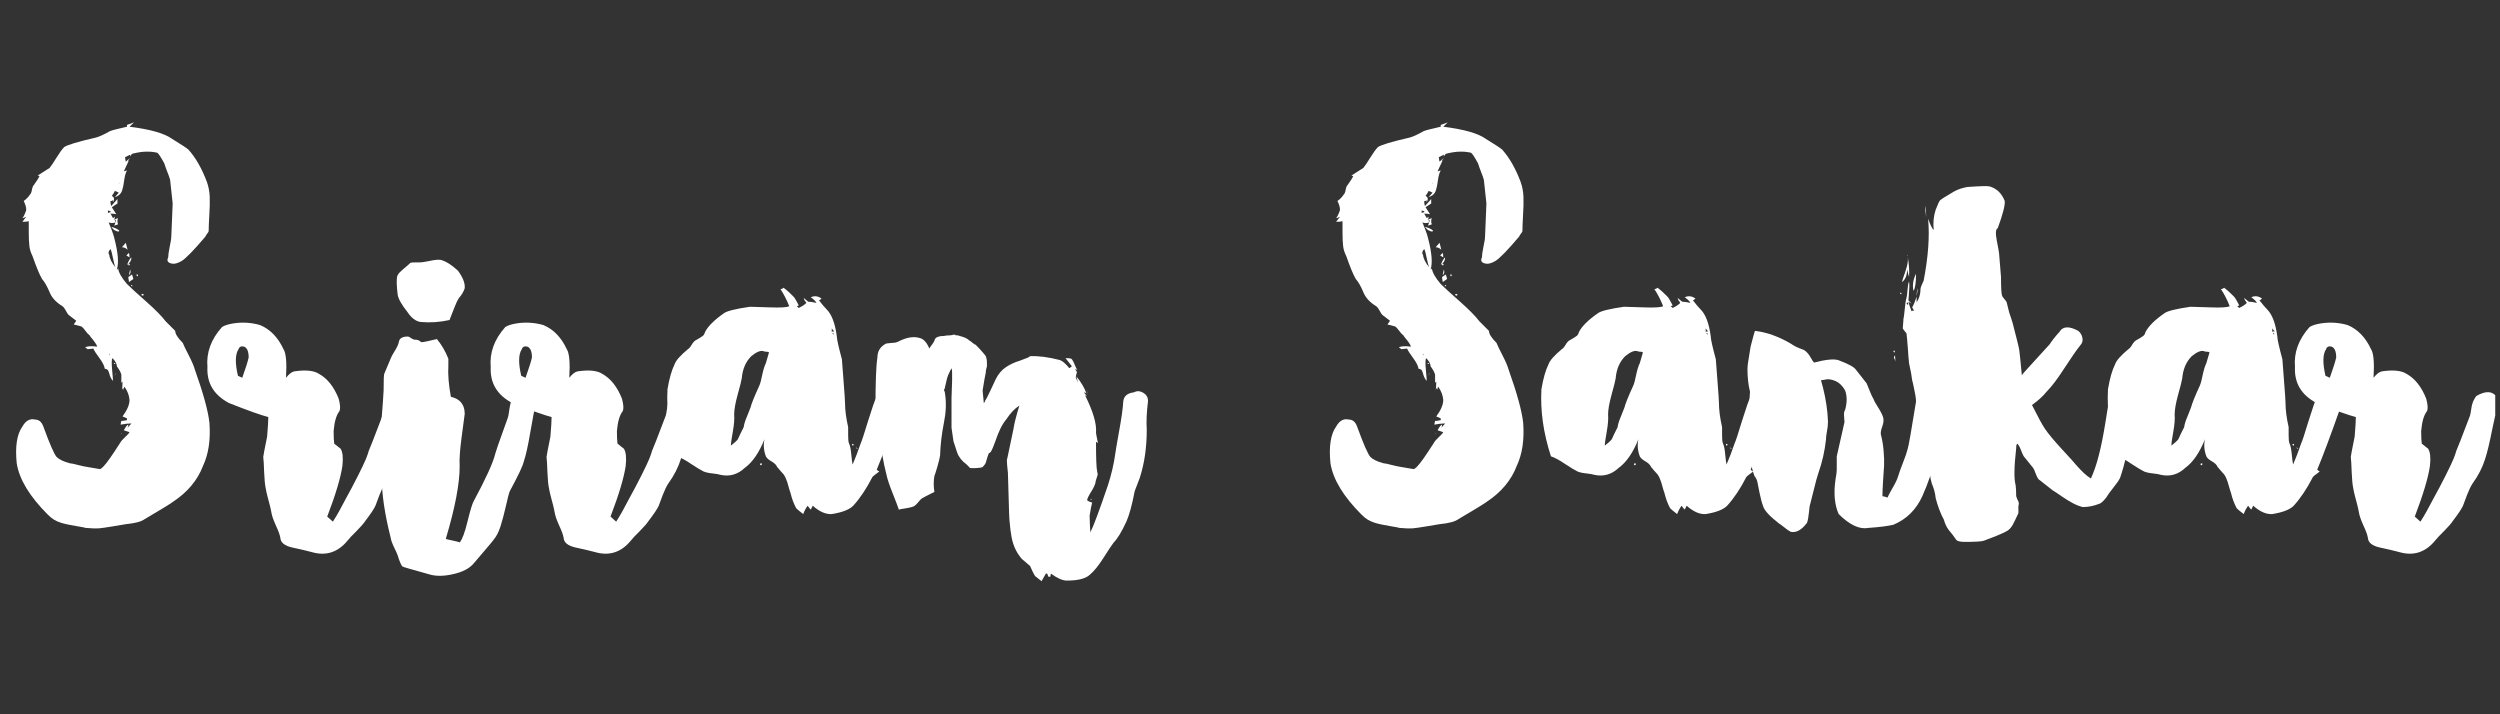 <?xml version="1.0" encoding="UTF-8"?><svg xmlns="http://www.w3.org/2000/svg" xmlns:xlink="http://www.w3.org/1999/xlink" contentScriptType="text/ecmascript" width="262.5" zoomAndPan="magnify" contentStyleType="text/css" viewBox="0 0 262.5 75" height="75" preserveAspectRatio="xMidYMid meet" version="1.0"><rect x="0" y="0" width="262.5" height="75" fill="#333333" stroke="none"/><defs><g><g id="glyph-0-0"/><g id="glyph-0-1"><path d="M 14.109 -43.781 L 13.641 -43.328 C 15.816 -43.055 17.301 -42.633 18.094 -42.062 C 19.113 -41.438 19.691 -41.055 19.828 -40.922 C 20.586 -40.078 21.234 -38.945 21.766 -37.531 C 21.941 -37.039 22.039 -36.52 22.062 -35.969 C 22.082 -35.414 22.066 -34.758 22.016 -34 C 21.973 -33.25 21.953 -32.719 21.953 -32.406 C 21.953 -32.32 21.895 -32.211 21.781 -32.078 C 21.676 -31.941 21.625 -31.852 21.625 -31.812 C 20.383 -30.344 19.539 -29.477 19.094 -29.219 C 18.695 -28.988 18.363 -28.898 18.094 -28.953 C 17.656 -29.035 17.523 -29.254 17.703 -29.609 C 17.703 -29.836 17.754 -30.207 17.859 -30.719 C 17.973 -31.227 18.031 -31.613 18.031 -31.875 L 18.172 -35.266 L 17.906 -37.734 C 17.852 -37.953 17.75 -38.25 17.594 -38.625 C 17.445 -39.008 17.348 -39.289 17.297 -39.469 C 16.941 -40.125 16.695 -40.5 16.562 -40.594 C 15.812 -40.77 14.992 -40.75 14.109 -40.531 C 13.93 -40.531 13.797 -40.414 13.703 -40.188 L 13.703 -40.391 L 13.172 -40.125 C 13.172 -40.082 13.18 -40.004 13.203 -39.891 C 13.234 -39.785 13.25 -39.707 13.25 -39.656 L 13.703 -40.062 C 13.617 -39.969 13.531 -39.832 13.438 -39.656 L 13.047 -39.266 L 13.578 -39.797 L 13.047 -38.656 C 13.086 -38.656 13.141 -38.664 13.203 -38.688 C 13.273 -38.719 13.332 -38.734 13.375 -38.734 C 13.238 -38.504 13.141 -38.156 13.078 -37.688 C 13.016 -37.227 12.957 -36.93 12.906 -36.797 C 12.82 -36.359 12.555 -36.07 12.109 -35.938 L 12.516 -36.406 L 12.109 -36.594 C 12.023 -36.414 11.914 -36.238 11.781 -36.062 C 12.039 -35.938 12.082 -35.719 11.906 -35.406 C 11.906 -35.539 11.883 -35.609 11.844 -35.609 L 11.781 -35.531 C 11.738 -35.531 11.691 -35.531 11.641 -35.531 C 11.641 -35.312 11.664 -35.133 11.719 -35 L 12.375 -35.734 L 12.375 -35.266 L 11.781 -34.875 L 12.25 -34.141 C 12.113 -34.18 11.91 -34.203 11.641 -34.203 L 11.906 -33.734 L 12.109 -33.875 C 12.109 -33.832 12.098 -33.773 12.078 -33.703 C 12.055 -33.641 12.023 -33.586 11.984 -33.547 L 12.438 -33.734 C 12.352 -33.516 12.352 -33.297 12.438 -33.078 L 12.047 -32.938 C 12.047 -32.977 12.086 -33.094 12.172 -33.281 C 11.91 -33.188 11.672 -33.188 11.453 -33.281 C 11.492 -33.188 11.594 -32.938 11.75 -32.531 C 11.906 -32.133 12.004 -31.828 12.047 -31.609 C 12.441 -30.098 12.531 -29.008 12.312 -28.344 C 12.395 -28.344 12.438 -28.391 12.438 -28.484 C 12.488 -28.035 12.801 -27.477 13.375 -26.812 C 13.727 -26.457 14.395 -25.848 15.375 -24.984 C 16.352 -24.117 17.039 -23.422 17.438 -22.891 L 18.438 -21.891 C 18.438 -21.578 18.703 -21.156 19.234 -20.625 C 19.316 -20.406 19.523 -19.973 19.859 -19.328 C 20.191 -18.68 20.406 -18.18 20.5 -17.828 C 21.383 -15.348 21.895 -13.488 22.031 -12.25 C 22.164 -10.469 21.941 -8.957 21.359 -7.719 C 20.785 -6.207 19.723 -4.941 18.172 -3.922 C 17.941 -3.742 16.961 -3.145 15.234 -2.125 C 14.879 -1.863 14.219 -1.688 13.25 -1.594 C 12.938 -1.551 12.469 -1.473 11.844 -1.359 C 11.219 -1.254 10.75 -1.188 10.438 -1.156 C 10.133 -1.133 9.672 -1.148 9.047 -1.203 C 8.91 -1.242 8.645 -1.297 8.25 -1.359 C 7.852 -1.43 7.539 -1.488 7.312 -1.531 C 7.094 -1.57 6.828 -1.633 6.516 -1.719 C 6.211 -1.812 5.945 -1.926 5.719 -2.062 C 5.5 -2.195 5.281 -2.375 5.062 -2.594 C 3.156 -4.5 2.066 -6.297 1.797 -7.984 C 1.617 -9.754 1.816 -11.039 2.391 -11.844 C 2.742 -12.469 3.191 -12.711 3.734 -12.578 C 4.129 -12.578 4.414 -12.332 4.594 -11.844 C 5.258 -10.02 5.723 -8.957 5.984 -8.656 C 6.254 -8.383 6.723 -8.16 7.391 -7.984 C 7.523 -7.984 7.801 -7.926 8.219 -7.812 C 8.633 -7.707 8.977 -7.633 9.25 -7.594 L 10.453 -7.391 C 10.535 -7.336 10.688 -7.426 10.906 -7.656 C 11.219 -7.969 11.797 -8.785 12.641 -10.109 C 12.734 -10.285 12.91 -10.492 13.172 -10.734 C 13.441 -10.984 13.598 -11.156 13.641 -11.25 L 13.047 -11.453 C 13.223 -11.805 13.379 -12.004 13.516 -12.047 C 13.516 -11.91 13.488 -11.801 13.438 -11.719 L 13.844 -12.172 C 13.531 -12.172 13.148 -12.129 12.703 -12.047 C 12.703 -12.086 12.711 -12.148 12.734 -12.234 C 12.766 -12.328 12.781 -12.395 12.781 -12.438 C 12.863 -12.438 12.973 -12.445 13.109 -12.469 C 13.242 -12.5 13.332 -12.516 13.375 -12.516 L 13.375 -12.703 L 12.906 -12.906 C 13.395 -13.57 13.641 -14.148 13.641 -14.641 C 13.598 -15.129 13.422 -15.594 13.109 -16.031 L 13.047 -15.906 C 13.047 -15.812 13.047 -15.742 13.047 -15.703 C 13.004 -15.742 12.984 -15.812 12.984 -15.906 C 12.891 -15.812 12.844 -15.723 12.844 -15.641 C 12.883 -15.859 12.906 -16.164 12.906 -16.562 L 12.781 -16.438 L 12.781 -17.297 C 12.727 -17.523 12.57 -17.816 12.312 -18.172 C 12.312 -18.43 12.156 -18.719 11.844 -19.031 C 11.758 -18.895 11.75 -18.492 11.812 -17.828 C 11.875 -17.172 11.906 -16.773 11.906 -16.641 C 11.82 -16.723 11.742 -16.832 11.672 -16.969 C 11.609 -17.102 11.555 -17.25 11.516 -17.406 C 11.473 -17.562 11.426 -17.68 11.375 -17.766 C 11.289 -17.859 11.18 -17.906 11.047 -17.906 C 11.004 -18.207 10.816 -18.582 10.484 -19.031 C 10.148 -19.477 9.938 -19.812 9.844 -20.031 C 9.758 -20.031 9.648 -20.02 9.516 -20 C 9.379 -19.977 9.289 -19.969 9.25 -19.969 L 8.984 -20.156 C 9.203 -20.289 9.625 -20.316 10.25 -20.234 C 10.207 -20.367 10.141 -20.5 10.047 -20.625 C 9.961 -20.758 9.852 -20.906 9.719 -21.062 C 9.582 -21.219 9.492 -21.336 9.453 -21.422 C 9.316 -21.516 9.172 -21.672 9.016 -21.891 C 8.859 -22.117 8.711 -22.273 8.578 -22.359 L 7.781 -22.562 L 8.047 -22.953 L 7.25 -23.562 C 7.164 -23.645 7.066 -23.797 6.953 -24.016 C 6.836 -24.242 6.719 -24.398 6.594 -24.484 C 5.926 -24.891 5.477 -25.379 5.25 -25.953 C 4.988 -26.578 4.723 -27.039 4.453 -27.344 C 4.191 -27.789 3.859 -28.594 3.453 -29.75 C 3.273 -30.102 3.164 -30.457 3.125 -30.812 C 3.082 -31.164 3.062 -31.641 3.062 -32.234 C 3.062 -32.836 3.062 -33.227 3.062 -33.406 C 2.926 -33.363 2.703 -33.344 2.391 -33.344 L 2.797 -33.875 C 2.617 -33.781 2.484 -33.734 2.391 -33.734 C 2.484 -33.828 2.57 -33.984 2.656 -34.203 C 2.75 -34.422 2.797 -34.555 2.797 -34.609 C 2.797 -34.867 2.707 -35.176 2.531 -35.531 C 2.789 -35.707 3.008 -35.93 3.188 -36.203 C 3.281 -36.285 3.348 -36.445 3.391 -36.688 C 3.43 -36.938 3.5 -37.109 3.594 -37.203 C 3.906 -37.641 4.102 -37.945 4.188 -38.125 C 4.102 -38.176 4.039 -38.203 4 -38.203 L 5.25 -39 C 5.426 -39.219 5.672 -39.582 5.984 -40.094 C 6.297 -40.602 6.562 -40.969 6.781 -41.188 C 7.094 -41.414 8.203 -41.75 10.109 -42.188 C 10.461 -42.281 10.953 -42.504 11.578 -42.859 C 11.754 -42.941 12.352 -43.098 13.375 -43.328 L 13.375 -43.516 C 13.645 -43.609 13.891 -43.695 14.109 -43.781 Z M 12.578 -37.469 C 12.535 -37.426 12.516 -37.379 12.516 -37.328 C 12.555 -37.379 12.578 -37.426 12.578 -37.469 Z M 11.375 -34.531 L 11.375 -34.266 C 11.469 -34.316 11.555 -34.344 11.641 -34.344 L 11.641 -34.469 L 11.578 -34.469 C 11.492 -34.508 11.426 -34.531 11.375 -34.531 Z M 12.172 -33.547 C 12.129 -33.547 12.109 -33.508 12.109 -33.438 C 12.109 -33.375 12.129 -33.344 12.172 -33.344 C 12.223 -33.383 12.223 -33.453 12.172 -33.547 Z M 11.516 -29.875 C 11.555 -29.477 11.773 -29.035 12.172 -28.547 C 12.086 -28.723 12 -29.047 11.906 -29.516 C 11.82 -29.984 11.734 -30.305 11.641 -30.484 C 11.422 -30.254 11.379 -30.051 11.516 -29.875 Z M 11.188 -19.828 Z M 11.516 -19.5 C 11.473 -19.457 11.492 -19.391 11.578 -19.297 C 11.578 -19.336 11.555 -19.406 11.516 -19.5 Z M 11.719 -32.812 C 12.113 -32.719 12.398 -32.582 12.578 -32.406 C 12.535 -32.32 12.457 -32.301 12.344 -32.344 C 12.227 -32.383 12.148 -32.414 12.109 -32.438 C 12.066 -32.457 12 -32.508 11.906 -32.594 C 11.82 -32.688 11.758 -32.758 11.719 -32.812 Z M 12.844 -30.672 L 13.25 -31.141 L 13.438 -30.406 C 13.258 -30.582 13.062 -30.672 12.844 -30.672 Z M 13.641 -29.609 L 13.312 -29.812 L 13.578 -30.078 C 13.617 -29.992 13.641 -29.836 13.641 -29.609 Z M 13.375 -28.812 C 13.551 -29.258 13.707 -29.523 13.844 -29.609 C 13.844 -29.297 13.688 -29.031 13.375 -28.812 Z M 13.578 -28.953 C 13.711 -28.898 13.711 -28.832 13.578 -28.75 C 13.484 -28.832 13.484 -28.898 13.578 -28.953 Z M 13.578 -27.75 L 13.703 -28.344 C 13.797 -28.082 13.754 -27.883 13.578 -27.75 Z M 13.516 -27.547 L 13.906 -27.812 L 14.047 -27.344 L 13.578 -27.016 C 13.578 -27.109 13.566 -27.195 13.547 -27.281 C 13.523 -27.375 13.516 -27.461 13.516 -27.547 Z M 14.375 -27.812 C 14.414 -27.812 14.457 -27.812 14.5 -27.812 C 14.551 -27.727 14.531 -27.66 14.438 -27.609 C 14.395 -27.66 14.375 -27.727 14.375 -27.812 Z M 13.781 -26.688 C 13.82 -26.727 13.863 -26.727 13.906 -26.688 C 13.945 -26.645 13.945 -26.598 13.906 -26.547 C 13.863 -26.598 13.82 -26.645 13.781 -26.688 Z M 15.047 -25.75 C 15.129 -25.75 15.148 -25.711 15.109 -25.641 C 15.066 -25.578 15.02 -25.57 14.969 -25.625 C 14.883 -25.625 14.863 -25.656 14.906 -25.719 C 14.945 -25.781 14.992 -25.789 15.047 -25.75 Z M 11.984 -18.5 C 12.023 -18.539 12.086 -18.52 12.172 -18.438 C 12.086 -18.383 12.023 -18.406 11.984 -18.5 Z M 11.984 -17.031 C 12.066 -17.207 12.156 -17.363 12.25 -17.5 C 12.25 -17.457 12.211 -17.391 12.141 -17.297 C 12.078 -17.211 12.023 -17.125 11.984 -17.031 Z M 12.781 -11.188 C 12.781 -11.133 12.801 -11.086 12.844 -11.047 C 12.844 -11.086 12.82 -11.133 12.781 -11.188 Z M 12.781 -11.188 "/></g><g id="glyph-0-2"><path d="M 0.531 -22.688 C 1.469 -22.82 2.379 -22.758 3.266 -22.5 C 4.328 -22.051 5.145 -21.207 5.719 -19.969 C 5.988 -19.562 6.078 -18.562 5.984 -16.969 C 6.297 -17.363 6.586 -17.586 6.859 -17.641 C 8.055 -17.816 8.922 -17.727 9.453 -17.375 C 10.336 -16.883 11.023 -16.016 11.516 -14.766 C 11.691 -14.109 11.711 -13.664 11.578 -13.438 C 11.266 -13.039 11.066 -12.352 10.984 -11.375 C 10.984 -10.758 11.004 -10.316 11.047 -10.047 L 11.719 -9.516 C 11.938 -9.16 12 -8.562 11.906 -7.719 C 11.727 -6.477 11.195 -4.703 10.312 -2.391 L 10.906 -1.859 C 11.133 -2.211 11.359 -2.586 11.578 -2.984 C 11.797 -3.391 12.035 -3.836 12.297 -4.328 C 12.566 -4.816 12.77 -5.191 12.906 -5.453 C 13.883 -7.316 14.441 -8.492 14.578 -8.984 C 14.617 -9.16 14.707 -9.406 14.844 -9.719 C 14.977 -10.031 15.066 -10.25 15.109 -10.375 L 16.109 -12.984 C 16.148 -13.109 16.191 -13.328 16.234 -13.641 C 16.273 -13.953 16.336 -14.219 16.422 -14.438 C 16.516 -14.656 16.629 -14.859 16.766 -15.047 C 17.742 -15.617 18.457 -15.594 18.906 -14.969 C 19.125 -14.656 19.188 -14.438 19.094 -14.312 C 18.914 -13.727 18.691 -12.77 18.422 -11.438 C 18.16 -10.113 17.922 -9.117 17.703 -8.453 C 17.43 -7.566 16.988 -6.703 16.375 -5.859 C 16.195 -5.586 16.004 -5.188 15.797 -4.656 C 15.598 -4.125 15.457 -3.75 15.375 -3.531 C 15.238 -3.219 14.883 -2.688 14.312 -1.938 C 14.133 -1.664 13.82 -1.305 13.375 -0.859 C 12.926 -0.422 12.613 -0.086 12.438 0.141 C 11.414 1.379 10.156 1.773 8.656 1.328 C 8.477 1.285 8.164 1.207 7.719 1.094 C 7.27 0.988 6.914 0.91 6.656 0.859 C 5.852 0.68 5.43 0.348 5.391 -0.141 C 5.348 -0.441 5.191 -0.879 4.922 -1.453 C 4.66 -2.035 4.504 -2.484 4.453 -2.797 C 4.41 -3.055 4.352 -3.32 4.281 -3.594 C 4.219 -3.863 4.141 -4.16 4.047 -4.484 C 3.961 -4.816 3.898 -5.098 3.859 -5.328 C 3.773 -5.723 3.719 -6.297 3.688 -7.047 C 3.664 -7.805 3.633 -8.344 3.594 -8.656 C 3.594 -8.738 3.727 -9.445 4 -10.781 C 4.082 -11.758 4.125 -12.445 4.125 -12.844 C 3.414 -13.02 2.039 -13.508 0 -14.312 C -1.594 -15.156 -2.348 -16.414 -2.266 -18.094 C -2.398 -19.602 -1.891 -21.004 -0.734 -22.297 C -0.461 -22.473 -0.039 -22.602 0.531 -22.688 Z M 1 -19.969 C 0.645 -19.438 0.625 -18.504 0.938 -17.172 L 1.391 -16.969 C 1.754 -17.988 1.977 -18.695 2.062 -19.094 C 2.062 -19.719 1.906 -20.098 1.594 -20.234 C 1.281 -20.316 1.082 -20.227 1 -19.969 Z M 1 -19.969 "/></g><g id="glyph-0-3"><path d="M 3.594 -29.078 C 3.77 -29.078 4.113 -29.129 4.625 -29.234 C 5.133 -29.348 5.523 -29.383 5.797 -29.344 C 6.328 -29.207 6.926 -28.832 7.594 -28.219 C 8.125 -27.508 8.363 -26.891 8.312 -26.359 C 8.188 -25.992 7.988 -25.66 7.719 -25.359 C 7.539 -25.086 7.352 -24.688 7.156 -24.156 C 6.957 -23.625 6.812 -23.25 6.719 -23.031 C 5.695 -22.801 4.676 -22.734 3.656 -22.828 C 3.164 -22.91 2.723 -23.242 2.328 -23.828 C 1.66 -24.672 1.305 -25.312 1.266 -25.75 C 1.172 -26.551 1.148 -27.148 1.203 -27.547 C 1.242 -27.723 1.344 -27.891 1.5 -28.047 C 1.656 -28.203 1.844 -28.367 2.062 -28.547 C 2.281 -28.723 2.438 -28.859 2.531 -28.953 C 2.531 -29.035 2.695 -29.078 3.031 -29.078 C 3.363 -29.078 3.551 -29.078 3.594 -29.078 Z M 2.328 -21.297 C 2.422 -21.297 2.539 -21.238 2.688 -21.125 C 2.844 -21.02 2.969 -20.969 3.062 -20.969 C 3.375 -20.969 3.598 -20.879 3.734 -20.703 C 3.953 -20.703 4.504 -20.812 5.391 -21.031 C 5.879 -20.445 6.281 -19.758 6.594 -18.969 L 6.594 -18.234 C 6.539 -17.305 6.629 -16.219 6.859 -14.969 C 7.828 -14.75 8.312 -14.148 8.312 -13.172 C 8.27 -12.859 8.16 -12.035 7.984 -10.703 C 7.805 -9.379 7.738 -8.363 7.781 -7.656 C 7.781 -5.832 7.297 -3.301 6.328 -0.062 C 6.367 -0.02 6.609 0.039 7.047 0.125 C 7.492 0.219 7.738 0.285 7.781 0.328 C 8.051 0.016 8.328 -0.723 8.609 -1.891 C 8.898 -3.066 9.113 -3.77 9.25 -4 C 10.539 -6.395 11.297 -8.055 11.516 -8.984 C 11.648 -9.43 11.867 -10.07 12.172 -10.906 C 12.484 -11.75 12.707 -12.375 12.844 -12.781 C 12.883 -12.863 12.938 -13.148 13 -13.641 C 13.07 -14.129 13.156 -14.461 13.25 -14.641 C 13.375 -15.348 13.973 -15.66 15.047 -15.578 C 15.305 -15.484 15.523 -15.301 15.703 -15.031 C 15.879 -14.77 15.898 -14.504 15.766 -14.234 C 15.641 -13.703 15.453 -12.711 15.203 -11.266 C 14.961 -9.828 14.727 -8.781 14.5 -8.125 C 14.414 -7.719 13.93 -6.695 13.047 -5.062 C 12.953 -4.832 12.816 -4.316 12.641 -3.516 C 12.461 -2.723 12.273 -2.016 12.078 -1.391 C 11.879 -0.773 11.645 -0.312 11.375 0 C 11.375 0.039 10.664 0.883 9.25 2.531 C 8.801 3.062 8.078 3.438 7.078 3.656 C 6.086 3.883 5.238 3.883 4.531 3.656 C 2.75 3.164 1.836 2.898 1.797 2.859 C 1.66 2.773 1.484 2.375 1.266 1.656 C 1.223 1.531 1.098 1.254 0.891 0.828 C 0.691 0.41 0.57 0.066 0.531 -0.203 C -0.094 -2.68 -0.406 -4.812 -0.406 -6.594 L -0.531 -11.188 C -0.312 -13.883 -0.203 -15.367 -0.203 -15.641 C -0.203 -16.703 -0.18 -17.281 -0.141 -17.375 L 0.531 -18.969 C 0.57 -19.102 0.711 -19.367 0.953 -19.766 C 1.203 -20.16 1.348 -20.473 1.391 -20.703 C 1.441 -21.098 1.754 -21.297 2.328 -21.297 Z M 2.328 -21.297 "/></g><g id="glyph-0-4"><path d="M 11.719 -26.281 C 11.844 -26.281 11.953 -26.328 12.047 -26.422 C 12.18 -26.328 12.359 -26.18 12.578 -25.984 C 12.797 -25.785 12.945 -25.641 13.031 -25.547 C 13.125 -25.461 13.203 -25.363 13.266 -25.25 C 13.336 -25.145 13.406 -25.023 13.469 -24.891 C 13.539 -24.754 13.598 -24.645 13.641 -24.562 L 13.438 -24.484 L 13.641 -24.297 C 13.734 -24.336 13.867 -24.41 14.047 -24.516 C 14.223 -24.629 14.352 -24.734 14.438 -24.828 C 14.395 -24.91 14.336 -24.992 14.266 -25.078 C 14.203 -25.172 14.172 -25.266 14.172 -25.359 C 14.211 -25.305 14.289 -25.234 14.406 -25.141 C 14.52 -25.055 14.598 -24.992 14.641 -24.953 C 14.859 -24.953 15.145 -24.91 15.5 -24.828 C 15.414 -25.004 15.219 -25.203 14.906 -25.422 C 15.301 -25.598 15.676 -25.551 16.031 -25.281 C 15.945 -25.195 15.859 -25.133 15.766 -25.094 C 16.117 -24.645 16.383 -24.332 16.562 -24.156 C 17.102 -23.625 17.461 -22.672 17.641 -21.297 C 17.641 -21.023 17.816 -20.227 18.172 -18.906 C 18.297 -17.344 18.359 -16.52 18.359 -16.438 C 18.453 -15.238 18.5 -14.531 18.5 -14.312 C 18.5 -13.602 18.609 -12.758 18.828 -11.781 C 18.828 -11.645 18.828 -11.363 18.828 -10.938 C 18.828 -10.52 18.852 -10.242 18.906 -10.109 C 19.031 -9.848 19.113 -9.453 19.156 -8.922 C 19.207 -8.391 19.254 -8.035 19.297 -7.859 C 19.566 -8.473 19.852 -9.223 20.156 -10.109 C 20.25 -10.285 20.504 -11.062 20.922 -12.438 C 21.348 -13.812 21.629 -14.613 21.766 -14.844 C 22.379 -15.594 23.242 -15.723 24.359 -15.234 C 24.441 -14.617 24.395 -14.109 24.219 -13.703 C 23.25 -10.953 22.453 -8.82 21.828 -7.312 C 21.867 -7.27 21.957 -7.207 22.094 -7.125 C 21.602 -6.77 21.359 -6.566 21.359 -6.516 C 20.742 -5.316 20.078 -4.32 19.359 -3.531 C 18.961 -3.125 18.211 -2.832 17.109 -2.656 C 16.484 -2.613 15.816 -2.906 15.109 -3.531 L 14.906 -3.125 C 14.863 -3.164 14.805 -3.227 14.734 -3.312 C 14.672 -3.406 14.617 -3.477 14.578 -3.531 C 14.398 -3.301 14.242 -3.008 14.109 -2.656 C 13.754 -2.926 13.508 -3.129 13.375 -3.266 C 13.113 -3.754 12.914 -4.285 12.781 -4.859 C 12.727 -4.992 12.656 -5.227 12.562 -5.562 C 12.477 -5.895 12.395 -6.148 12.312 -6.328 C 12.27 -6.453 12.211 -6.57 12.141 -6.688 C 12.078 -6.801 12 -6.898 11.906 -6.984 C 11.82 -7.078 11.734 -7.176 11.641 -7.281 C 11.555 -7.395 11.469 -7.5 11.375 -7.594 C 11.289 -7.812 11.094 -8.008 10.781 -8.188 C 10.469 -8.363 10.27 -8.539 10.188 -8.719 C 9.957 -9.344 9.91 -9.941 10.047 -10.516 C 9.473 -9.098 8.785 -8.098 7.984 -7.516 C 7.234 -6.805 6.367 -6.562 5.391 -6.781 C 5.254 -6.832 4.988 -6.879 4.594 -6.922 C 4.195 -6.961 3.883 -7.031 3.656 -7.125 C 3.395 -7.25 2.961 -7.508 2.359 -7.906 C 1.766 -8.312 1.266 -8.582 0.859 -8.719 C 0.066 -11.156 -0.266 -13.504 -0.141 -15.766 C 0.047 -16.879 0.289 -17.742 0.594 -18.359 C 0.727 -18.766 1.195 -19.301 2 -19.969 C 2.133 -20.051 2.266 -20.203 2.391 -20.422 C 2.523 -20.648 2.66 -20.805 2.797 -20.891 C 2.879 -20.941 3 -21.008 3.156 -21.094 C 3.312 -21.188 3.445 -21.273 3.562 -21.359 C 3.676 -21.453 3.754 -21.586 3.797 -21.766 C 4.109 -22.379 4.773 -23.039 5.797 -23.75 C 6.098 -23.977 7.004 -24.203 8.516 -24.422 C 8.785 -24.422 9.484 -24.398 10.609 -24.359 C 11.742 -24.316 12.422 -24.359 12.641 -24.484 C 12.379 -25.148 12.07 -25.75 11.719 -26.281 Z M 17.109 -22.156 L 17.109 -21.766 L 17.172 -21.828 C 17.254 -21.828 17.32 -21.828 17.375 -21.828 C 17.238 -21.961 17.148 -22.07 17.109 -22.156 Z M 17.172 -21.688 C 17.172 -21.645 17.211 -21.582 17.297 -21.5 C 17.348 -21.582 17.305 -21.645 17.172 -21.688 Z M 8.656 -19.234 C 8.07 -18.648 7.738 -17.875 7.656 -16.906 C 7.613 -16.633 7.469 -16.055 7.219 -15.172 C 6.977 -14.285 6.859 -13.598 6.859 -13.109 C 6.898 -12.66 6.852 -12.062 6.719 -11.312 C 6.582 -10.562 6.516 -10.07 6.516 -9.844 C 6.867 -10.113 7.113 -10.336 7.25 -10.516 C 7.383 -10.828 7.586 -11.25 7.859 -11.781 C 7.898 -12.094 8.02 -12.477 8.219 -12.938 C 8.414 -13.406 8.535 -13.707 8.578 -13.844 C 8.672 -14.238 8.984 -15.016 9.516 -16.172 C 9.609 -16.391 9.707 -16.766 9.812 -17.297 C 9.926 -17.828 10.051 -18.227 10.188 -18.5 C 10.363 -19.07 10.473 -19.445 10.516 -19.625 C 10.473 -19.676 10.383 -19.703 10.25 -19.703 C 10.113 -19.703 10.004 -19.723 9.922 -19.766 C 9.609 -19.848 9.188 -19.672 8.656 -19.234 Z M 19.234 -9.984 C 19.273 -10.023 19.316 -10.035 19.359 -10.016 C 19.41 -9.992 19.41 -9.938 19.359 -9.844 C 19.273 -9.844 19.234 -9.891 19.234 -9.984 Z M 19.625 -9.656 C 19.676 -9.656 19.742 -9.609 19.828 -9.516 C 19.785 -9.473 19.719 -9.52 19.625 -9.656 Z M 9.656 -7.984 C 9.781 -7.984 9.812 -7.938 9.75 -7.844 C 9.688 -7.758 9.629 -7.766 9.578 -7.859 L 9.578 -7.922 Z M 9.656 -7.984 "/></g><g id="glyph-0-5"><path d="M 27.078 -15.438 C 27.391 -15.613 27.723 -15.594 28.078 -15.375 C 28.43 -15.156 28.586 -14.844 28.547 -14.438 C 28.41 -13.332 28.367 -12.359 28.422 -11.516 C 28.422 -9.648 28.176 -7.961 27.688 -6.453 C 27.375 -5.648 27.195 -5.188 27.156 -5.062 C 26.883 -3.633 26.594 -2.566 26.281 -1.859 C 25.789 -0.797 25.348 -0.066 24.953 0.328 C 24.773 0.555 24.422 1.086 23.891 1.922 C 23.359 2.766 22.867 3.367 22.422 3.734 C 21.984 4.129 21.188 4.328 20.031 4.328 C 19.582 4.328 19.023 4.082 18.359 3.594 C 18.359 3.633 18.348 3.688 18.328 3.75 C 18.305 3.82 18.297 3.879 18.297 3.922 L 18.094 3.922 L 17.969 3.594 L 17.828 3.594 L 17.375 4.391 L 16.703 3.859 C 16.609 3.723 16.504 3.531 16.391 3.281 C 16.285 3.039 16.211 2.879 16.172 2.797 L 15.312 2.062 C 14.688 1.352 14.305 0.469 14.172 -0.594 C 14.129 -0.82 14.098 -1.055 14.078 -1.297 C 14.055 -1.535 14.031 -1.801 14 -2.094 C 13.977 -2.383 13.969 -2.598 13.969 -2.734 L 13.844 -6.984 C 13.844 -7.078 13.816 -7.332 13.766 -7.75 C 13.723 -8.176 13.727 -8.43 13.781 -8.516 L 14.438 -11.641 C 14.477 -11.91 14.531 -12.176 14.594 -12.438 C 14.664 -12.707 14.742 -13 14.828 -13.312 C 14.922 -13.625 14.992 -13.867 15.047 -14.047 C 14.555 -13.734 14.109 -13.266 13.703 -12.641 C 13.441 -12.328 13.223 -11.984 13.047 -11.609 C 12.867 -11.234 12.691 -10.789 12.516 -10.281 C 12.336 -9.77 12.18 -9.406 12.047 -9.188 C 11.953 -9.094 11.883 -9.047 11.844 -9.047 L 11.719 -8.719 L 11.516 -8.047 C 11.473 -7.922 11.363 -7.77 11.188 -7.594 C 11.094 -7.539 10.859 -7.504 10.484 -7.484 C 10.109 -7.461 9.895 -7.473 9.844 -7.516 L 9.516 -7.859 C 9.023 -8.211 8.691 -8.629 8.516 -9.109 L 8.125 -10.312 L 7.922 -11.719 L 7.922 -14.844 C 7.922 -15.062 7.93 -15.367 7.953 -15.766 C 7.973 -16.172 7.984 -16.461 7.984 -16.641 L 7.984 -17.5 C 7.984 -17.719 7.961 -17.875 7.922 -17.969 L 7.781 -17.703 C 7.602 -17.348 7.492 -17.082 7.453 -16.906 L 7.188 -15.766 C 7.145 -15.766 7.125 -15.742 7.125 -15.703 C 7.207 -15.523 7.25 -15.367 7.25 -15.234 C 7.383 -14.305 7.344 -13.312 7.125 -12.25 C 6.895 -11.094 6.758 -9.938 6.719 -8.781 C 6.676 -8.52 6.578 -8.117 6.422 -7.578 C 6.266 -7.047 6.164 -6.738 6.125 -6.656 C 6.031 -6.125 6.031 -5.566 6.125 -4.984 C 5.414 -4.629 4.992 -4.41 4.859 -4.328 C 4.766 -4.285 4.609 -4.129 4.391 -3.859 C 4.172 -3.586 3.953 -3.43 3.734 -3.391 C 3.598 -3.348 3.375 -3.301 3.062 -3.25 C 2.75 -3.207 2.523 -3.164 2.391 -3.125 C 2.305 -3.395 2.086 -3.973 1.734 -4.859 C 1.379 -5.742 1.156 -6.43 1.062 -6.922 C 0.801 -7.898 0.535 -9.41 0.266 -11.453 C 0.266 -11.629 0.195 -11.992 0.062 -12.547 C -0.07 -13.098 -0.113 -13.531 -0.062 -13.844 C -0.062 -16.5 0.004 -18.25 0.141 -19.094 C 0.141 -19.758 0.445 -20.25 1.062 -20.562 L 1.594 -20.625 C 1.906 -20.625 2.148 -20.672 2.328 -20.766 C 3.172 -21.203 3.906 -21.332 4.531 -21.156 C 4.969 -21.07 5.32 -20.695 5.594 -20.031 C 5.633 -20.113 5.695 -20.211 5.781 -20.328 C 5.875 -20.441 5.953 -20.551 6.016 -20.656 C 6.086 -20.77 6.145 -20.895 6.188 -21.031 C 6.32 -21.25 6.633 -21.359 7.125 -21.359 C 7.301 -21.398 7.52 -21.422 7.781 -21.422 C 7.832 -21.422 7.898 -21.43 7.984 -21.453 C 8.078 -21.484 8.164 -21.5 8.25 -21.5 L 8.391 -21.422 C 8.473 -21.422 8.535 -21.422 8.578 -21.422 L 8.984 -21.297 C 9.336 -21.203 9.602 -21.066 9.781 -20.891 C 9.875 -20.848 9.992 -20.758 10.141 -20.625 C 10.297 -20.5 10.398 -20.438 10.453 -20.438 L 10.906 -19.969 L 11.312 -19.5 C 11.488 -19.32 11.578 -19.164 11.578 -19.031 C 11.617 -18.945 11.641 -18.77 11.641 -18.5 L 11.641 -18.172 C 11.555 -17.898 11.516 -17.676 11.516 -17.5 L 11.375 -16.766 L 11.188 -15.641 L 11.312 -14.312 C 11.406 -14.395 11.453 -14.484 11.453 -14.578 C 11.535 -14.66 11.711 -14.992 11.984 -15.578 L 12.578 -16.844 C 12.848 -17.375 13.191 -17.781 13.609 -18.062 C 14.023 -18.352 14.523 -18.586 15.109 -18.766 L 15.969 -19.094 L 16.172 -19.234 C 17.055 -19.273 18.098 -19.141 19.297 -18.828 C 19.566 -18.742 19.898 -18.457 20.297 -17.969 L 20.562 -18.172 C 20.52 -18.211 20.297 -18.5 19.891 -19.031 C 20.203 -19.031 20.406 -19.008 20.5 -18.969 C 20.633 -18.832 20.754 -18.617 20.859 -18.328 C 20.973 -18.047 21.07 -17.859 21.156 -17.766 L 20.891 -17.906 L 21.094 -17.562 C 21.008 -17.301 20.969 -17.102 20.969 -16.969 C 21.008 -16.883 21.062 -16.773 21.125 -16.641 C 21.195 -16.504 21.234 -16.414 21.234 -16.375 L 21.031 -17.109 C 21.52 -16.523 21.875 -15.926 22.094 -15.312 C 22 -15.395 21.91 -15.438 21.828 -15.438 C 21.867 -15.352 21.977 -15.223 22.156 -15.047 C 22.113 -15.086 22.047 -15.109 21.953 -15.109 C 22.797 -13.422 23.176 -12.113 23.094 -11.188 C 23.094 -11.133 23.16 -10.773 23.297 -10.109 L 23.094 -10.25 C 23.094 -8.477 23.133 -7.438 23.219 -7.125 C 23.27 -6.945 23.281 -6.812 23.25 -6.719 C 23.227 -6.633 23.188 -6.504 23.125 -6.328 C 23.062 -6.148 23.031 -6.016 23.031 -5.922 C 22.977 -5.703 22.832 -5.398 22.594 -5.016 C 22.352 -4.641 22.207 -4.344 22.156 -4.125 C 22.207 -4.039 22.383 -3.953 22.688 -3.859 C 22.602 -3.547 22.516 -3.082 22.422 -2.469 C 22.422 -2.238 22.43 -1.938 22.453 -1.562 C 22.484 -1.188 22.5 -0.91 22.5 -0.734 C 22.801 -1.305 23.422 -2.969 24.359 -5.719 C 24.711 -6.832 24.957 -7.875 25.094 -8.844 C 25.133 -9.156 25.273 -9.988 25.516 -11.344 C 25.766 -12.695 25.91 -13.727 25.953 -14.438 C 25.992 -15.02 26.367 -15.352 27.078 -15.438 Z M 22.094 -15.844 C 22.094 -15.789 22.113 -15.688 22.156 -15.531 C 22.207 -15.383 22.234 -15.285 22.234 -15.234 C 22.141 -15.504 22.094 -15.707 22.094 -15.844 Z M 22.562 -4.125 C 22.52 -4.164 22.52 -4.211 22.562 -4.266 C 22.645 -4.211 22.645 -4.164 22.562 -4.125 Z M 22.562 -4.125 "/></g><g id="glyph-0-6"/><g id="glyph-0-7"><path d="M 19.562 -15.578 C 20.27 -15.441 20.562 -15.129 20.438 -14.641 C 20.383 -12.91 20.023 -10.781 19.359 -8.25 C 19.141 -7.188 18.719 -5.945 18.094 -4.531 C 17.438 -3.102 16.422 -2.102 15.047 -1.531 C 14.461 -1.395 13.594 -1.285 12.438 -1.203 C 11.508 -1.023 10.469 -1.508 9.312 -2.656 C 8.875 -3.633 8.766 -4.859 8.984 -6.328 C 9.066 -6.766 9.109 -7.094 9.109 -7.312 L 9.109 -8.719 L 9.922 -12.312 C 9.922 -12.395 9.906 -12.602 9.875 -12.938 C 9.852 -13.27 9.891 -13.484 9.984 -13.578 C 10.203 -14.367 10.203 -15.055 9.984 -15.641 C 9.711 -16.129 9.363 -16.461 8.938 -16.641 C 8.52 -16.816 8.16 -16.859 7.859 -16.766 L 7.453 -16.703 L 7.656 -15.969 C 7.969 -14.727 8.145 -13.531 8.188 -12.375 C 8.188 -12.195 8.176 -12.008 8.156 -11.812 C 8.133 -11.613 8.098 -11.391 8.047 -11.141 C 8.004 -10.898 7.984 -10.691 7.984 -10.516 C 7.848 -9.273 7.582 -8.098 7.188 -6.984 C 7.051 -6.586 6.895 -6.02 6.719 -5.281 C 6.539 -4.551 6.41 -4.035 6.328 -3.734 C 6.273 -3.598 6.227 -3.297 6.188 -2.828 C 6.145 -2.359 6.078 -1.992 5.984 -1.734 C 5.41 -0.973 4.836 -0.66 4.266 -0.797 C 4.086 -0.891 3.863 -1.047 3.594 -1.266 C 3.32 -1.484 3.145 -1.613 3.062 -1.656 C 2.082 -2.414 1.523 -3.016 1.391 -3.453 C 1.266 -3.766 1.133 -4.242 1 -4.891 C 0.863 -5.535 0.797 -5.879 0.797 -5.922 C 0.754 -6.191 0.645 -6.438 0.469 -6.656 C 0.332 -6.969 0.109 -7.832 -0.203 -9.25 C -0.422 -9.602 -0.441 -10.656 -0.266 -12.406 C -0.086 -14.164 0 -15.195 0 -15.5 C -0.176 -16.207 -0.266 -17.008 -0.266 -17.906 C -0.266 -18.164 -0.219 -18.551 -0.125 -19.062 C -0.039 -19.57 0.02 -19.961 0.062 -20.234 C 0.332 -21.297 0.488 -21.848 0.531 -21.891 C 1.727 -21.754 2.973 -21.312 4.266 -20.562 C 4.66 -20.289 5.055 -20.094 5.453 -19.969 C 5.629 -19.914 5.797 -19.812 5.953 -19.656 C 6.109 -19.508 6.254 -19.312 6.391 -19.062 C 6.523 -18.82 6.633 -18.656 6.719 -18.562 C 7.914 -18.875 8.758 -18.961 9.25 -18.828 C 10.312 -18.43 10.93 -18.098 11.109 -17.828 L 12.25 -16.375 C 12.289 -16.281 12.391 -16.035 12.547 -15.641 C 12.703 -15.242 12.848 -14.93 12.984 -14.703 C 13.023 -14.566 13.176 -14.289 13.438 -13.875 C 13.707 -13.457 13.883 -13.113 13.969 -12.844 C 14.062 -12.57 14.031 -12.227 13.875 -11.812 C 13.719 -11.395 13.688 -11.07 13.781 -10.844 C 13.906 -10.352 13.988 -9.82 14.031 -9.25 C 14.082 -8.676 14.098 -8.176 14.078 -7.75 C 14.055 -7.332 14.02 -6.781 13.969 -6.094 C 13.926 -5.406 13.906 -4.883 13.906 -4.531 C 14 -4.531 14.176 -4.484 14.438 -4.391 C 14.531 -4.609 14.719 -4.961 15 -5.453 C 15.289 -5.941 15.477 -6.344 15.562 -6.656 C 15.656 -6.969 15.82 -7.43 16.062 -8.047 C 16.312 -8.672 16.477 -9.16 16.562 -9.516 C 16.656 -9.785 16.945 -11.445 17.438 -14.5 C 17.695 -15.301 18.406 -15.66 19.562 -15.578 Z M 19.562 -15.578 "/></g><g id="glyph-0-8"><path d="M 21.625 -15.969 C 22.07 -16.145 22.562 -16.016 23.094 -15.578 C 23.094 -15.484 22.938 -14.281 22.625 -11.969 C 22.312 -9.664 21.91 -7.828 21.422 -6.453 C 21.297 -6.191 21.051 -5.836 20.688 -5.391 C 20.332 -4.941 20.094 -4.609 19.969 -4.391 C 19.656 -3.992 19.41 -3.773 19.234 -3.734 C 18.648 -3.504 18.07 -3.391 17.5 -3.391 C 17.145 -3.484 16.801 -3.617 16.469 -3.797 C 16.133 -3.973 15.742 -4.211 15.297 -4.516 C 14.859 -4.828 14.551 -5.031 14.375 -5.125 L 12.844 -6.328 C 12.75 -6.453 12.645 -6.672 12.531 -6.984 C 12.426 -7.297 12.305 -7.52 12.172 -7.656 L 11.312 -8.719 C 11.227 -8.852 11.129 -9.07 11.016 -9.375 C 10.898 -9.688 10.773 -9.91 10.641 -10.047 C 10.555 -10.004 10.516 -9.848 10.516 -9.578 C 10.297 -7.629 10.273 -6.344 10.453 -5.719 C 10.492 -5.457 10.516 -5.062 10.516 -4.531 L 10.641 -4.188 C 10.773 -3.969 10.82 -3.789 10.781 -3.656 C 10.738 -3.52 10.727 -3.344 10.75 -3.125 C 10.77 -2.906 10.754 -2.75 10.703 -2.656 C 10.66 -2.57 10.562 -2.363 10.406 -2.031 C 10.258 -1.695 10.109 -1.43 9.953 -1.234 C 9.797 -1.035 9.609 -0.891 9.391 -0.797 C 8.984 -0.578 8.227 -0.266 7.125 0.141 C 6.895 0.223 6.227 0.266 5.125 0.266 C 4.594 0.266 4.281 0.176 4.188 0 C 4.102 -0.133 3.984 -0.301 3.828 -0.5 C 3.672 -0.695 3.535 -0.863 3.422 -1 C 3.316 -1.133 3.219 -1.301 3.125 -1.5 C 3.039 -1.695 2.973 -1.883 2.922 -2.062 C 2.566 -2.727 2.281 -3.484 2.062 -4.328 C 2.02 -4.816 1.883 -5.328 1.656 -5.859 C 1.57 -6.117 1.492 -6.516 1.422 -7.047 C 1.359 -7.586 1.305 -7.969 1.266 -8.188 C 1.172 -8.406 1.102 -8.703 1.062 -9.078 C 1.02 -9.461 0.977 -9.719 0.938 -9.844 L 0.734 -9.391 C 0.734 -9.473 0.723 -9.594 0.703 -9.75 C 0.68 -9.906 0.672 -10.023 0.672 -10.109 C 0.754 -10.023 0.816 -9.984 0.859 -9.984 C 0.734 -10.297 0.613 -10.859 0.5 -11.672 C 0.383 -12.492 0.238 -13.109 0.062 -13.516 C 0.02 -13.598 0 -13.883 0 -14.375 C 0 -14.594 -0.02 -14.832 -0.062 -15.094 C -0.113 -15.363 -0.172 -15.656 -0.234 -15.969 C -0.297 -16.281 -0.352 -16.523 -0.406 -16.703 C -0.445 -17.098 -0.555 -17.695 -0.734 -18.5 C -0.773 -18.852 -0.816 -19.375 -0.859 -20.062 C -0.91 -20.75 -0.957 -21.27 -1 -21.625 C -1.039 -21.664 -1.102 -21.742 -1.188 -21.859 C -1.281 -21.973 -1.348 -22.07 -1.391 -22.156 C -1.391 -22.289 -1.379 -22.445 -1.359 -22.625 C -1.336 -22.801 -1.328 -22.957 -1.328 -23.094 C -1.285 -23.27 -1.238 -23.625 -1.188 -24.156 C -1.145 -24.688 -1.082 -25.086 -1 -25.359 C -0.957 -25.535 -0.922 -25.82 -0.891 -26.219 C -0.867 -26.613 -0.816 -26.898 -0.734 -27.078 C -0.691 -26.816 -0.691 -26.453 -0.734 -25.984 C -0.773 -25.516 -0.797 -25.219 -0.797 -25.094 L -0.469 -24.75 L -0.797 -24.953 C -0.754 -24.734 -0.645 -24.398 -0.469 -23.953 C -0.426 -23.953 -0.406 -23.961 -0.406 -23.984 C -0.406 -24.004 -0.379 -24.016 -0.328 -24.016 L -0.203 -24.016 L -0.406 -24.359 C -0.27 -24.578 -0.113 -24.953 0.062 -25.484 L 0.062 -24.891 C 0.332 -25.285 0.469 -25.75 0.469 -26.281 C 0.469 -26.414 0.578 -26.707 0.797 -27.156 C 1.285 -29.676 1.441 -31.848 1.266 -33.672 C 1.484 -33.047 1.68 -32.645 1.859 -32.469 C 1.773 -33.227 1.844 -33.941 2.062 -34.609 C 2.281 -35.18 2.438 -35.516 2.531 -35.609 C 2.664 -35.734 3.156 -36.039 4 -36.531 C 4.395 -36.75 4.859 -36.906 5.391 -37 C 6.723 -37.094 7.5 -37.113 7.719 -37.062 C 8.469 -36.844 9 -36.332 9.312 -35.531 C 9.363 -35.094 9.117 -34.141 8.578 -32.672 C 8.359 -32.586 8.328 -32.145 8.484 -31.344 C 8.641 -30.539 8.719 -30.098 8.719 -30.016 C 8.852 -28.41 8.922 -27.586 8.922 -27.547 C 8.922 -26.391 8.961 -25.723 9.047 -25.547 C 9.086 -25.461 9.176 -25.344 9.312 -25.188 C 9.445 -25.031 9.516 -24.93 9.516 -24.891 L 9.781 -23.828 C 9.82 -23.691 9.898 -23.457 10.016 -23.125 C 10.129 -22.789 10.207 -22.516 10.25 -22.297 C 10.332 -21.984 10.453 -21.516 10.609 -20.891 C 10.766 -20.273 10.844 -19.922 10.844 -19.828 C 10.883 -19.566 10.973 -18.703 11.109 -17.234 L 11.312 -17.5 L 14.047 -20.5 C 14.086 -20.582 14.227 -20.781 14.469 -21.094 C 14.719 -21.406 14.91 -21.629 15.047 -21.766 C 15.398 -22.379 16.062 -22.422 17.031 -21.891 C 17.258 -21.711 17.406 -21.469 17.469 -21.156 C 17.531 -20.852 17.453 -20.586 17.234 -20.359 C 16.879 -19.922 16.332 -19.133 15.594 -18 C 14.863 -16.863 14.234 -16.031 13.703 -15.5 C 13.305 -15.008 12.797 -14.547 12.172 -14.109 C 12.797 -12.867 13.242 -12.047 13.516 -11.641 C 13.867 -11.109 14.477 -10.375 15.344 -9.438 C 16.207 -8.508 16.68 -7.984 16.766 -7.859 C 17.391 -7.141 17.922 -6.648 18.359 -6.391 C 18.672 -7.055 18.945 -7.863 19.188 -8.812 C 19.438 -9.77 19.672 -10.938 19.891 -12.312 C 20.117 -13.688 20.254 -14.531 20.297 -14.844 C 20.43 -15.414 20.875 -15.789 21.625 -15.969 Z M -0.859 -24.625 C -0.773 -24.707 -0.801 -24.797 -0.938 -24.891 C -1.02 -24.797 -0.992 -24.707 -0.859 -24.625 Z M 1 -35 C 1.039 -34.781 1.062 -34.383 1.062 -33.812 C 0.977 -34.426 0.957 -34.82 1 -35 Z M -0.859 -29.75 C -0.859 -29.789 -0.883 -29.832 -0.938 -29.875 C -0.938 -29.832 -0.91 -29.789 -0.859 -29.75 Z M -0.938 -28.344 C -0.938 -27.727 -1.113 -27.285 -1.469 -27.016 C -1.469 -27.109 -1.352 -27.473 -1.125 -28.109 C -0.906 -28.754 -0.816 -29.254 -0.859 -29.609 C -0.734 -28.859 -0.691 -28.172 -0.734 -27.547 Z M 0 -27.891 C 0 -26.953 -0.086 -26.352 -0.266 -26.094 C -0.398 -26.664 -0.312 -27.266 0 -27.891 Z M 0.203 -26.359 L 0.062 -25.547 C 0.062 -25.91 0.109 -26.18 0.203 -26.359 Z M -1.656 -25.891 C -1.57 -25.93 -1.531 -25.883 -1.531 -25.75 C -1.664 -25.75 -1.707 -25.797 -1.656 -25.891 Z M -2.266 -19.625 C -2.305 -19.625 -2.336 -19.645 -2.359 -19.688 C -2.379 -19.738 -2.367 -19.785 -2.328 -19.828 C -2.285 -19.828 -2.254 -19.805 -2.234 -19.766 C -2.211 -19.723 -2.223 -19.676 -2.266 -19.625 Z M -2.328 -19.094 L -2.266 -19.234 C -2.266 -19.273 -2.242 -19.297 -2.203 -19.297 C -2.203 -18.984 -2.176 -18.766 -2.125 -18.641 Z M -2.328 -19.094 "/></g></g><clipPath id="clip-0"><path d="M 240 33 L 262 33 L 262 59 L 240 59 Z M 240 33 " clip-rule="nonzero"/></clipPath></defs><g fill="rgb(100%, 100%, 100%)" fill-opacity="1"><use x="-0.041" y="56.633" xmlns:xlink="http://www.w3.org/1999/xlink" xlink:href="#glyph-0-1" xlink:type="simple" xlink:actuate="onLoad" xlink:show="embed"/></g><g fill="rgb(100%, 100%, 100%)" fill-opacity="1"><use x="24.047" y="56.633" xmlns:xlink="http://www.w3.org/1999/xlink" xlink:href="#glyph-0-2" xlink:type="simple" xlink:actuate="onLoad" xlink:show="embed"/></g><g fill="rgb(100%, 100%, 100%)" fill-opacity="1"><use x="40.483" y="56.633" xmlns:xlink="http://www.w3.org/1999/xlink" xlink:href="#glyph-0-3" xlink:type="simple" xlink:actuate="onLoad" xlink:show="embed"/></g><g fill="rgb(100%, 100%, 100%)" fill-opacity="1"><use x="53.792" y="56.633" xmlns:xlink="http://www.w3.org/1999/xlink" xlink:href="#glyph-0-2" xlink:type="simple" xlink:actuate="onLoad" xlink:show="embed"/></g><g fill="rgb(100%, 100%, 100%)" fill-opacity="1"><use x="70.228" y="56.633" xmlns:xlink="http://www.w3.org/1999/xlink" xlink:href="#glyph-0-4" xlink:type="simple" xlink:actuate="onLoad" xlink:show="embed"/></g><g fill="rgb(100%, 100%, 100%)" fill-opacity="1"><use x="91.987" y="56.633" xmlns:xlink="http://www.w3.org/1999/xlink" xlink:href="#glyph-0-5" xlink:type="simple" xlink:actuate="onLoad" xlink:show="embed"/></g><g fill="rgb(100%, 100%, 100%)" fill-opacity="1"><use x="117.939" y="56.633" xmlns:xlink="http://www.w3.org/1999/xlink" xlink:href="#glyph-0-6" xlink:type="simple" xlink:actuate="onLoad" xlink:show="embed"/></g><g fill="rgb(100%, 100%, 100%)" fill-opacity="1"><use x="137.902" y="56.633" xmlns:xlink="http://www.w3.org/1999/xlink" xlink:href="#glyph-0-1" xlink:type="simple" xlink:actuate="onLoad" xlink:show="embed"/></g><g fill="rgb(100%, 100%, 100%)" fill-opacity="1"><use x="161.99" y="56.633" xmlns:xlink="http://www.w3.org/1999/xlink" xlink:href="#glyph-0-4" xlink:type="simple" xlink:actuate="onLoad" xlink:show="embed"/></g><g fill="rgb(100%, 100%, 100%)" fill-opacity="1"><use x="183.75" y="56.633" xmlns:xlink="http://www.w3.org/1999/xlink" xlink:href="#glyph-0-7" xlink:type="simple" xlink:actuate="onLoad" xlink:show="embed"/></g><g fill="rgb(100%, 100%, 100%)" fill-opacity="1"><use x="201.184" y="56.633" xmlns:xlink="http://www.w3.org/1999/xlink" xlink:href="#glyph-0-8" xlink:type="simple" xlink:actuate="onLoad" xlink:show="embed"/></g><g fill="rgb(100%, 100%, 100%)" fill-opacity="1"><use x="221.479" y="56.633" xmlns:xlink="http://www.w3.org/1999/xlink" xlink:href="#glyph-0-4" xlink:type="simple" xlink:actuate="onLoad" xlink:show="embed"/></g><g clip-path="url(#clip-0)"><g fill="rgb(100%, 100%, 100%)" fill-opacity="1"><use x="243.239" y="56.633" xmlns:xlink="http://www.w3.org/1999/xlink" xlink:href="#glyph-0-2" xlink:type="simple" xlink:actuate="onLoad" xlink:show="embed"/></g></g></svg>